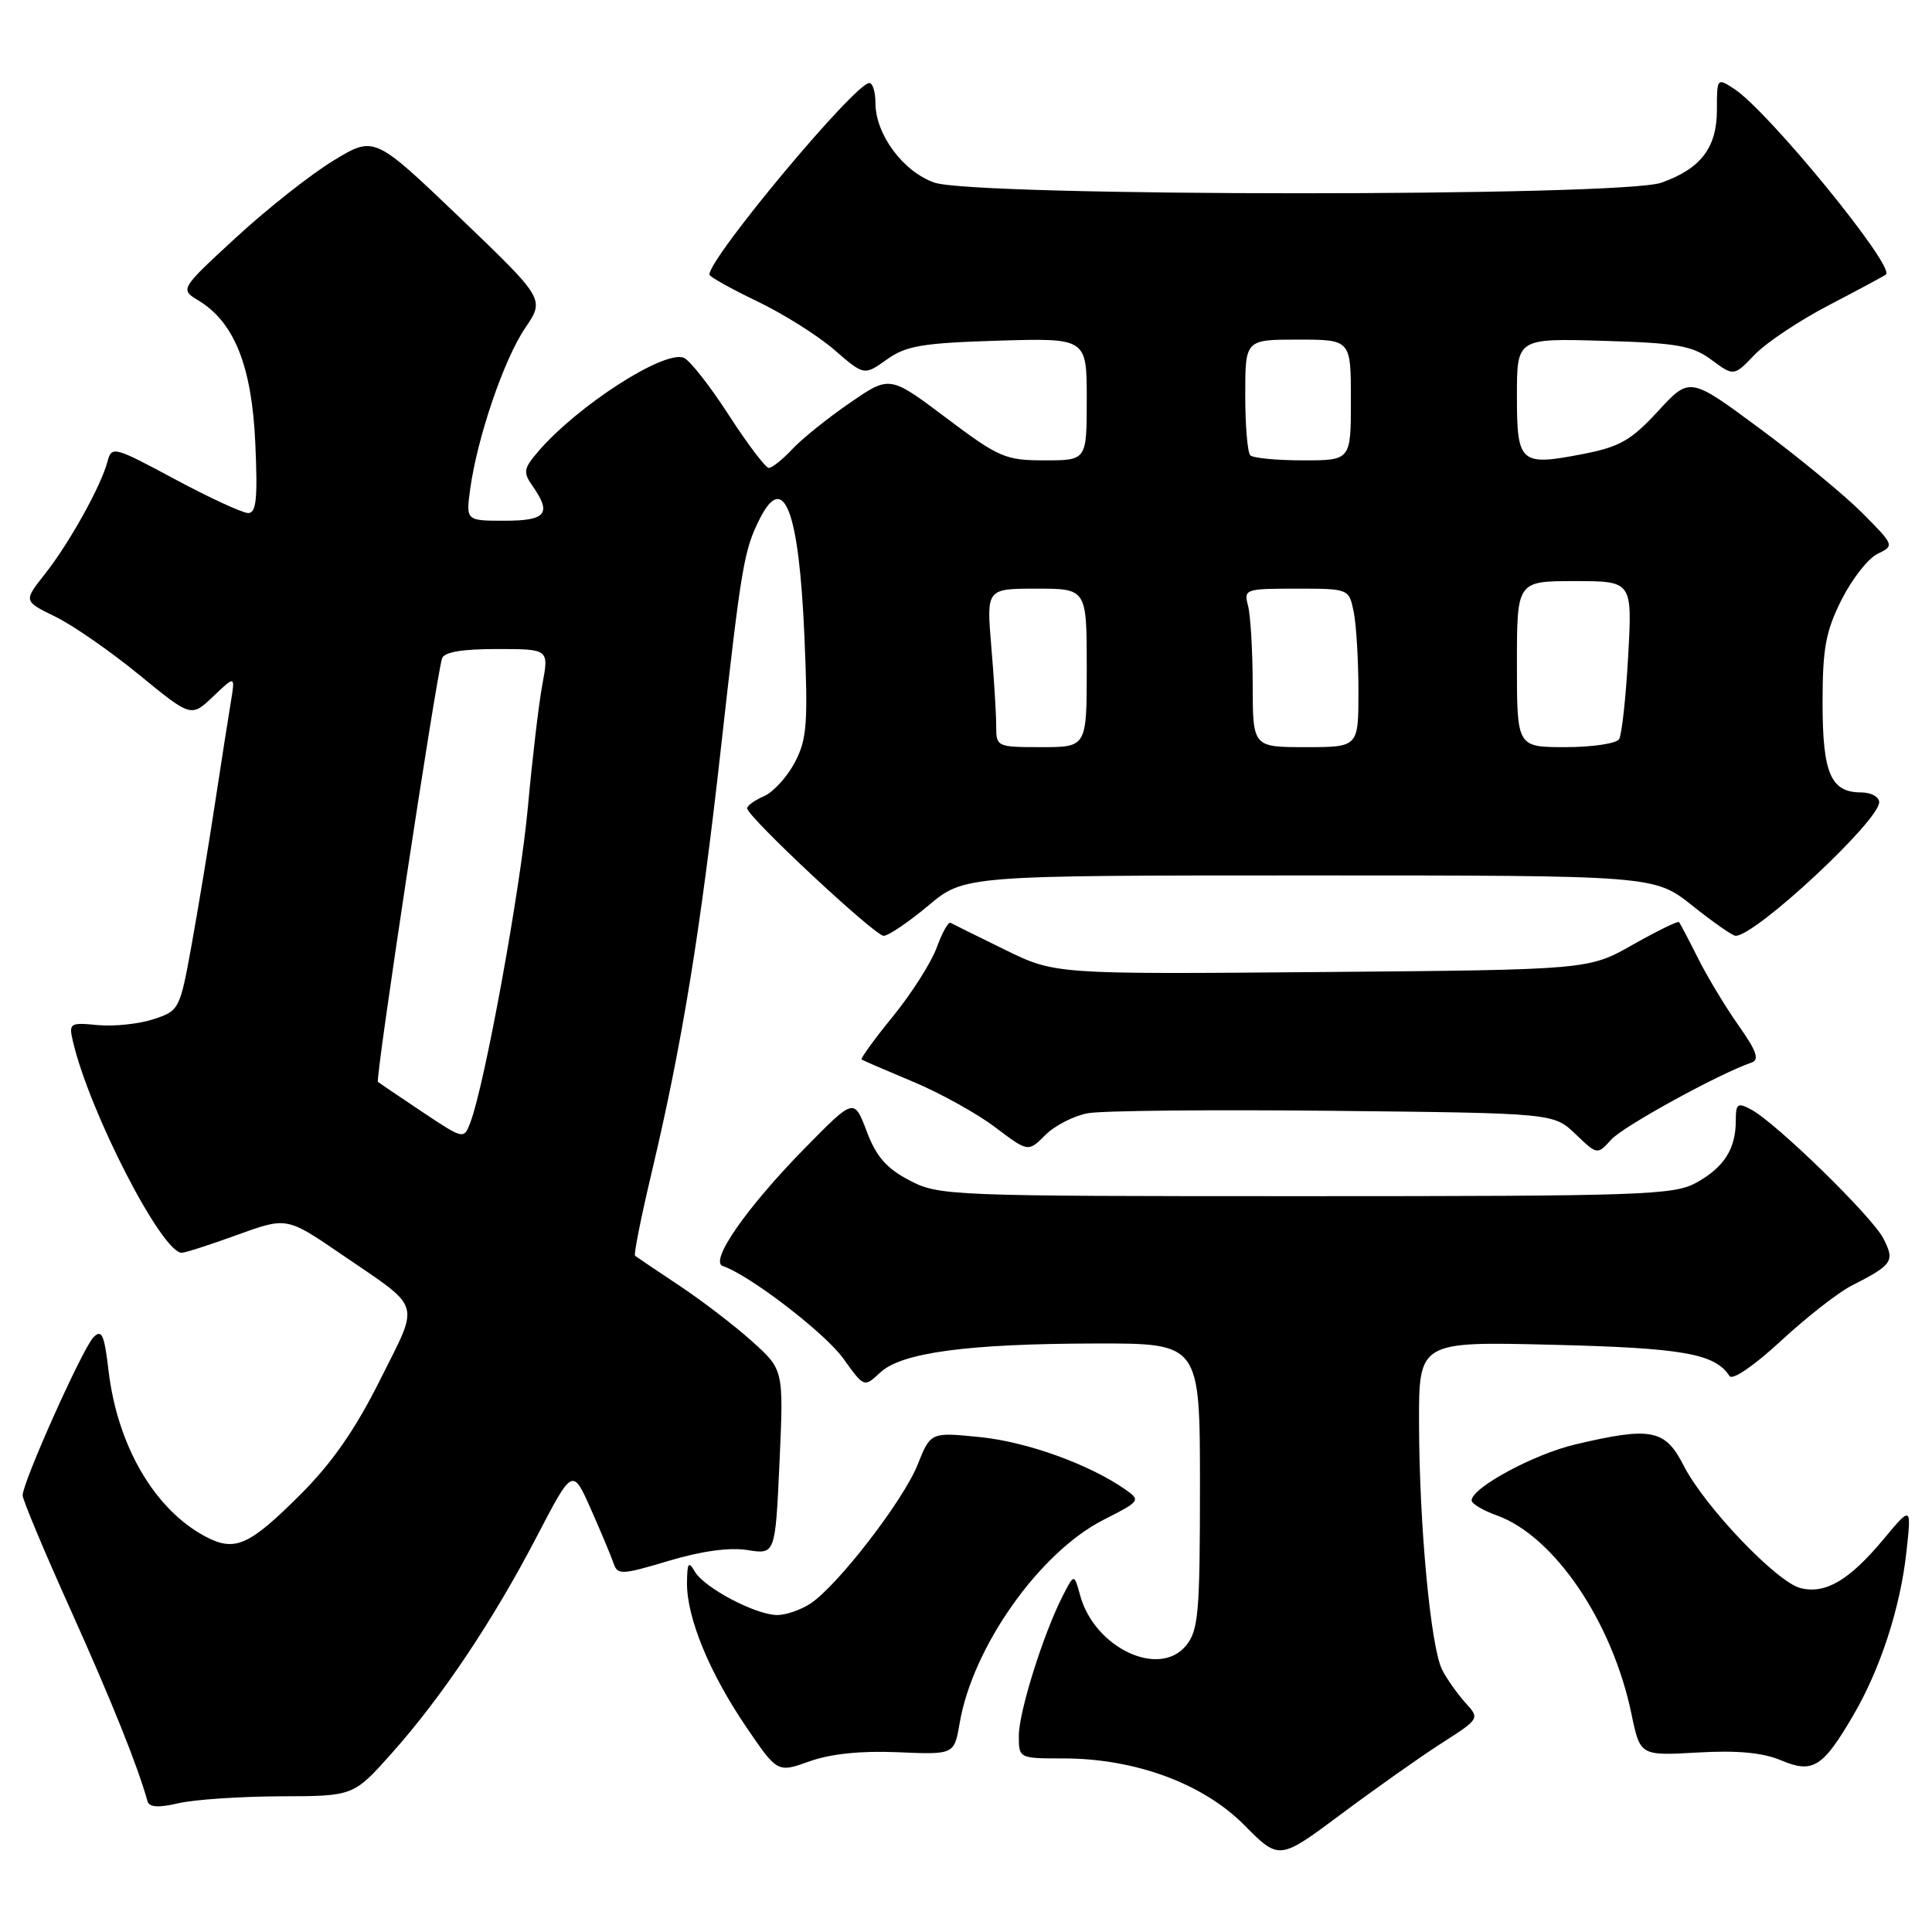 <?xml version="1.0" encoding="UTF-8" standalone="no"?>
<!DOCTYPE svg PUBLIC "-//W3C//DTD SVG 1.1//EN" "http://www.w3.org/Graphics/SVG/1.1/DTD/svg11.dtd" >
<svg xmlns="http://www.w3.org/2000/svg" xmlns:xlink="http://www.w3.org/1999/xlink" version="1.1" viewBox="0 0 256 256">
 <g >
 <path fill="currentColor"
d=" M 190.96 231.02 C 196.09 227.73 196.09 227.73 194.17 225.62 C 193.12 224.45 191.73 222.50 191.10 221.27 C 189.58 218.32 188.06 202.16 188.03 188.63 C 188.00 177.75 188.00 177.75 205.75 178.19 C 223.01 178.61 227.24 179.36 229.17 182.33 C 229.56 182.93 232.42 180.97 235.99 177.67 C 239.37 174.54 243.57 171.26 245.32 170.37 C 250.80 167.58 251.11 167.12 249.55 164.09 C 248.02 161.15 235.36 148.80 232.04 147.02 C 230.23 146.05 230.00 146.22 230.00 148.53 C 230.00 152.25 228.41 154.72 224.72 156.74 C 221.77 158.35 217.41 158.50 173.00 158.50 C 125.70 158.50 124.40 158.45 120.50 156.40 C 117.46 154.81 116.10 153.25 114.84 149.90 C 113.17 145.50 113.17 145.50 106.73 152.05 C 98.95 159.97 93.94 167.15 95.78 167.76 C 99.29 168.93 109.31 176.62 111.74 180.01 C 114.50 183.86 114.50 183.86 116.63 181.87 C 119.46 179.22 128.18 178.05 145.25 178.02 C 159.00 178.00 159.00 178.00 159.00 196.89 C 159.00 213.69 158.80 216.03 157.17 218.03 C 153.62 222.42 145.01 218.35 143.12 211.38 C 142.33 208.50 142.33 208.50 140.80 211.50 C 138.23 216.54 135.00 226.84 135.00 230.00 C 135.00 232.99 135.01 233.00 140.89 233.00 C 150.40 233.00 159.41 236.32 164.87 241.83 C 169.50 246.50 169.50 246.50 177.67 240.41 C 182.16 237.06 188.14 232.83 190.96 231.02 Z  M 37.17 238.02 C 46.84 238.00 46.84 238.00 51.92 232.30 C 58.58 224.83 65.38 214.66 71.18 203.50 C 75.87 194.50 75.87 194.50 78.31 200.00 C 79.65 203.03 81.00 206.25 81.31 207.17 C 81.83 208.71 82.40 208.68 88.61 206.82 C 92.94 205.52 96.67 205.01 99.04 205.39 C 102.73 205.98 102.73 205.98 103.29 193.74 C 103.84 181.50 103.84 181.50 99.67 177.75 C 97.38 175.69 93.03 172.35 90.00 170.34 C 86.97 168.32 84.34 166.55 84.15 166.40 C 83.95 166.25 84.95 161.26 86.36 155.31 C 90.36 138.46 92.82 123.39 95.53 99.10 C 98.24 74.88 98.58 72.90 100.67 68.75 C 103.87 62.38 105.87 67.64 106.59 84.32 C 107.08 95.85 106.93 97.94 105.33 101.00 C 104.32 102.92 102.49 104.94 101.25 105.49 C 100.01 106.03 99.00 106.76 99.00 107.10 C 99.00 108.20 115.91 124.00 117.09 124.00 C 117.71 124.00 120.37 122.20 123.00 120.00 C 127.78 116.00 127.78 116.00 173.50 116.00 C 219.21 116.00 219.21 116.00 224.24 120.00 C 227.00 122.20 229.58 124.00 229.98 124.00 C 232.64 124.00 249.00 108.77 249.00 106.30 C 249.00 105.59 247.93 105.00 246.62 105.00 C 242.58 105.00 241.50 102.49 241.50 93.10 C 241.50 85.93 241.91 83.67 244.00 79.50 C 245.38 76.75 247.52 74.00 248.78 73.39 C 251.04 72.30 251.02 72.26 246.78 67.99 C 244.42 65.62 238.32 60.59 233.20 56.80 C 223.90 49.91 223.90 49.91 219.70 54.48 C 216.14 58.34 214.63 59.21 209.80 60.15 C 201.41 61.78 201.00 61.42 201.00 52.45 C 201.00 44.83 201.00 44.83 212.42 45.16 C 222.28 45.45 224.24 45.80 226.79 47.69 C 229.75 49.87 229.75 49.87 232.51 46.99 C 234.03 45.40 238.48 42.44 242.39 40.41 C 246.30 38.37 249.68 36.56 249.90 36.37 C 251.14 35.33 234.34 14.76 229.82 11.80 C 227.52 10.29 227.50 10.31 227.50 14.54 C 227.50 19.57 225.38 22.35 220.13 24.21 C 214.84 26.09 129.10 26.07 123.79 24.19 C 119.63 22.71 116.00 17.79 116.00 13.63 C 116.00 12.18 115.64 11.00 115.19 11.00 C 113.30 11.00 94.00 34.12 94.00 36.38 C 94.00 36.66 96.82 38.24 100.26 39.89 C 103.70 41.53 108.32 44.43 110.51 46.32 C 114.50 49.78 114.50 49.78 117.50 47.64 C 120.07 45.81 122.20 45.45 132.25 45.14 C 144.00 44.79 144.00 44.79 144.00 52.89 C 144.00 61.00 144.00 61.00 138.43 61.00 C 133.21 61.00 132.38 60.64 125.37 55.37 C 117.89 49.74 117.89 49.74 112.62 53.38 C 109.71 55.37 106.28 58.13 105.00 59.50 C 103.71 60.88 102.30 62.00 101.87 62.00 C 101.45 62.00 99.05 58.84 96.55 54.97 C 94.05 51.10 91.37 47.69 90.59 47.40 C 87.96 46.39 76.54 53.75 71.32 59.82 C 69.37 62.09 69.29 62.58 70.57 64.40 C 73.13 68.06 72.38 69.00 66.86 69.00 C 61.73 69.00 61.73 69.00 62.31 64.75 C 63.26 57.91 66.78 47.60 69.59 43.46 C 72.19 39.63 72.19 39.63 60.90 28.81 C 49.60 18.00 49.60 18.00 44.23 21.25 C 41.27 23.04 35.47 27.61 31.34 31.41 C 23.83 38.33 23.83 38.33 26.33 39.84 C 31.06 42.71 33.38 48.55 33.83 58.75 C 34.16 66.12 33.96 68.00 32.87 67.98 C 32.12 67.97 27.74 65.95 23.16 63.49 C 15.11 59.17 14.79 59.08 14.25 61.14 C 13.40 64.38 9.17 71.99 5.97 76.04 C 3.11 79.65 3.11 79.65 7.31 81.70 C 9.62 82.82 14.62 86.29 18.42 89.40 C 25.33 95.06 25.33 95.06 28.25 92.28 C 31.17 89.50 31.17 89.50 30.59 93.00 C 30.27 94.92 29.32 101.00 28.48 106.50 C 27.65 112.00 26.25 120.42 25.39 125.20 C 23.84 133.76 23.75 133.93 20.34 135.05 C 18.43 135.68 15.12 136.03 12.97 135.83 C 9.25 135.47 9.10 135.57 9.66 137.98 C 11.85 147.36 21.44 166.00 24.08 166.00 C 24.53 166.00 27.86 164.93 31.46 163.62 C 38.00 161.25 38.00 161.25 45.25 166.21 C 56.06 173.60 55.65 172.26 50.37 182.83 C 47.10 189.38 44.02 193.82 39.85 197.99 C 33.04 204.80 31.15 205.65 27.30 203.64 C 20.53 200.10 15.56 191.63 14.38 181.60 C 13.82 176.84 13.48 176.09 12.39 177.19 C 10.97 178.60 3.00 196.40 3.00 198.14 C 3.00 198.72 5.86 205.56 9.37 213.34 C 14.82 225.47 18.23 233.96 19.54 238.66 C 19.77 239.48 20.98 239.56 23.68 238.93 C 25.78 238.45 31.85 238.04 37.17 238.02 Z  M 118.97 232.18 C 126.44 232.50 126.44 232.50 127.16 228.32 C 128.89 218.20 137.76 205.68 146.23 201.38 C 151.09 198.92 151.17 198.81 149.12 197.37 C 144.36 194.04 136.11 191.06 129.91 190.43 C 123.31 189.76 123.31 189.76 121.58 194.10 C 119.66 198.88 110.97 210.14 107.36 212.50 C 106.10 213.32 104.14 214.00 103.00 214.00 C 100.16 214.00 93.34 210.41 92.08 208.26 C 91.23 206.80 91.06 207.05 91.03 209.74 C 90.99 214.32 93.97 221.59 98.83 228.76 C 103.01 234.91 103.01 234.91 107.26 233.39 C 110.04 232.39 114.07 231.97 118.97 232.18 Z  M 245.56 227.30 C 249.13 221.21 251.78 213.11 252.60 205.73 C 253.29 199.50 253.29 199.50 249.54 204.00 C 245.02 209.41 241.87 211.26 238.58 210.43 C 235.42 209.64 225.87 199.63 223.10 194.21 C 220.64 189.38 218.81 189.02 208.75 191.39 C 203.27 192.67 195.00 197.14 195.00 198.81 C 195.00 199.25 196.51 200.15 198.36 200.81 C 205.96 203.56 213.64 214.89 216.17 227.08 C 217.33 232.65 217.33 232.65 224.91 232.22 C 230.20 231.91 233.56 232.23 236.00 233.25 C 240.20 235.03 241.52 234.21 245.56 227.30 Z  M 144.14 147.51 C 145.99 147.16 160.63 147.02 176.69 147.19 C 205.87 147.50 205.87 147.50 208.76 150.27 C 211.65 153.04 211.65 153.04 213.51 150.99 C 215.09 149.24 227.80 142.26 232.10 140.79 C 233.16 140.42 232.75 139.25 230.38 135.90 C 228.67 133.48 226.25 129.47 225.01 127.00 C 223.77 124.53 222.63 122.36 222.48 122.18 C 222.33 122.01 219.57 123.36 216.35 125.18 C 210.50 128.50 210.50 128.50 175.15 128.80 C 139.80 129.10 139.80 129.10 133.15 125.84 C 129.49 124.05 126.26 122.45 125.96 122.28 C 125.66 122.11 124.83 123.59 124.12 125.56 C 123.40 127.53 120.80 131.63 118.33 134.66 C 115.86 137.69 113.99 140.27 114.17 140.39 C 114.35 140.52 117.42 141.84 121.00 143.34 C 124.58 144.84 129.47 147.55 131.87 149.37 C 136.24 152.67 136.24 152.67 138.51 150.40 C 139.75 149.15 142.29 147.85 144.14 147.51 Z  M 55.98 147.35 C 52.97 145.34 50.31 143.54 50.08 143.35 C 49.70 143.03 57.69 90.31 58.57 87.25 C 58.82 86.41 61.18 86.00 65.84 86.00 C 72.74 86.00 72.74 86.00 71.87 90.67 C 71.39 93.24 70.53 100.55 69.95 106.92 C 68.97 117.76 64.23 143.74 62.32 148.75 C 61.46 150.99 61.45 150.99 55.98 147.35 Z  M 132.00 96.15 C 132.00 94.58 131.71 89.86 131.35 85.65 C 130.71 78.00 130.71 78.00 137.35 78.00 C 144.00 78.00 144.00 78.00 144.00 88.50 C 144.00 99.00 144.00 99.00 138.00 99.00 C 132.07 99.00 132.00 98.97 132.00 96.15 Z  M 165.99 90.75 C 165.98 86.21 165.70 81.49 165.37 80.25 C 164.79 78.07 165.00 78.00 171.76 78.00 C 178.75 78.00 178.75 78.00 179.38 81.12 C 179.72 82.84 180.00 87.57 180.00 91.62 C 180.00 99.00 180.00 99.00 173.00 99.00 C 166.00 99.00 166.00 99.00 165.99 90.75 Z  M 201.00 88.00 C 201.00 77.00 201.00 77.00 208.65 77.00 C 216.29 77.00 216.29 77.00 215.74 86.94 C 215.44 92.40 214.90 97.35 214.54 97.94 C 214.18 98.52 210.98 99.00 207.44 99.00 C 201.00 99.00 201.00 99.00 201.00 88.00 Z  M 165.67 60.33 C 165.30 59.97 165.00 56.37 165.00 52.33 C 165.00 45.00 165.00 45.00 172.00 45.00 C 179.00 45.00 179.00 45.00 179.00 53.00 C 179.00 61.00 179.00 61.00 172.67 61.00 C 169.18 61.00 166.03 60.70 165.67 60.33 Z "/>
</g>
</svg>